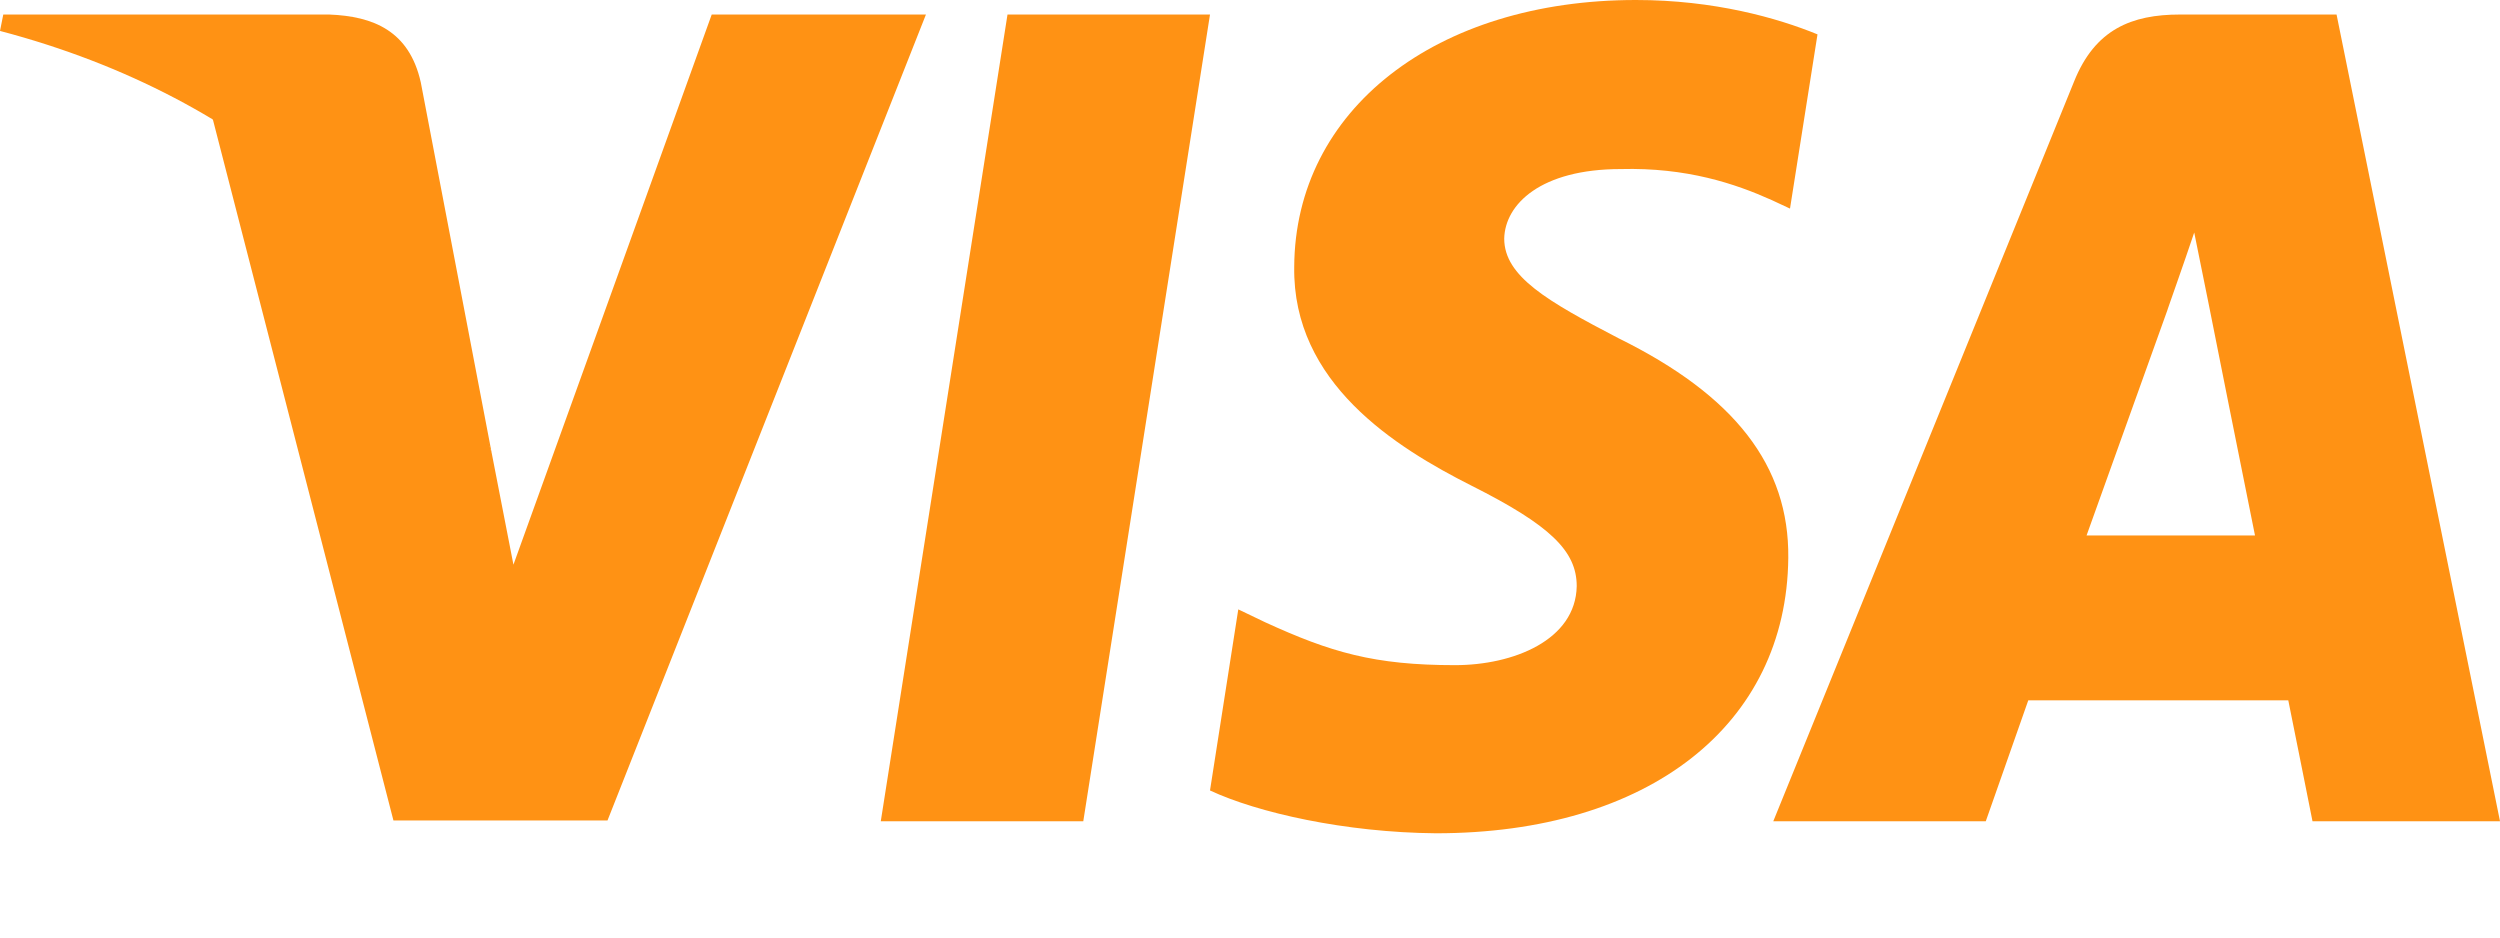 <svg width="16" height="6" viewBox="0 0 16 6" fill="none" xmlns="http://www.w3.org/2000/svg">
<g clip-path="url(#clip0_2048_4908)">
<path d="M6.933 5.256H5.637L6.448 0.093H7.744L6.933 5.256Z" fill="#FF9214"/>
<path d="M11.632 0.22C11.376 0.115 10.971 0 10.47 0C9.19 0 8.288 0.703 8.283 1.708C8.272 2.45 8.928 2.861 9.419 3.109C9.92 3.361 10.091 3.526 10.091 3.751C10.085 4.097 9.685 4.257 9.312 4.257C8.795 4.257 8.517 4.175 8.096 3.982L7.925 3.9L7.744 5.059C8.048 5.201 8.608 5.328 9.19 5.333C10.55 5.333 11.435 4.641 11.445 3.57C11.451 2.982 11.104 2.532 10.357 2.164C9.904 1.928 9.627 1.769 9.627 1.527C9.632 1.307 9.861 1.082 10.373 1.082C10.794 1.071 11.104 1.175 11.338 1.28L11.456 1.335L11.632 0.22Z" fill="#FF9214"/>
<path d="M13.354 3.427C13.461 3.13 13.872 1.983 13.872 1.983C13.867 1.994 13.979 1.68 14.043 1.488L14.133 1.933C14.133 1.933 14.379 3.169 14.432 3.427C14.229 3.427 13.611 3.427 13.354 3.427ZM14.954 0.093H13.952C13.643 0.093 13.408 0.187 13.274 0.522L11.349 5.256H12.709C12.709 5.256 12.933 4.619 12.981 4.482C13.13 4.482 14.453 4.482 14.645 4.482C14.682 4.663 14.8 5.256 14.8 5.256H16L14.954 0.093Z" fill="#FF9214"/>
<path d="M4.555 0.093L3.286 3.614L3.147 2.9C2.912 2.076 2.176 1.181 1.355 0.736L2.518 5.251H3.888L5.926 0.093H4.555Z" fill="#FF9214"/>
<path d="M2.107 0.093H0.021L0 0.198C1.627 0.626 2.704 1.659 3.147 2.9L2.693 0.527C2.619 0.197 2.389 0.104 2.107 0.093Z" fill="#FF9214"/>
</g>
<defs>
<clipPath id="clip0_2048_4908">
<rect width="15.75" height="5.25" fill="white" transform="scale(1.016)"/>
</clipPath>
</defs>
</svg>
